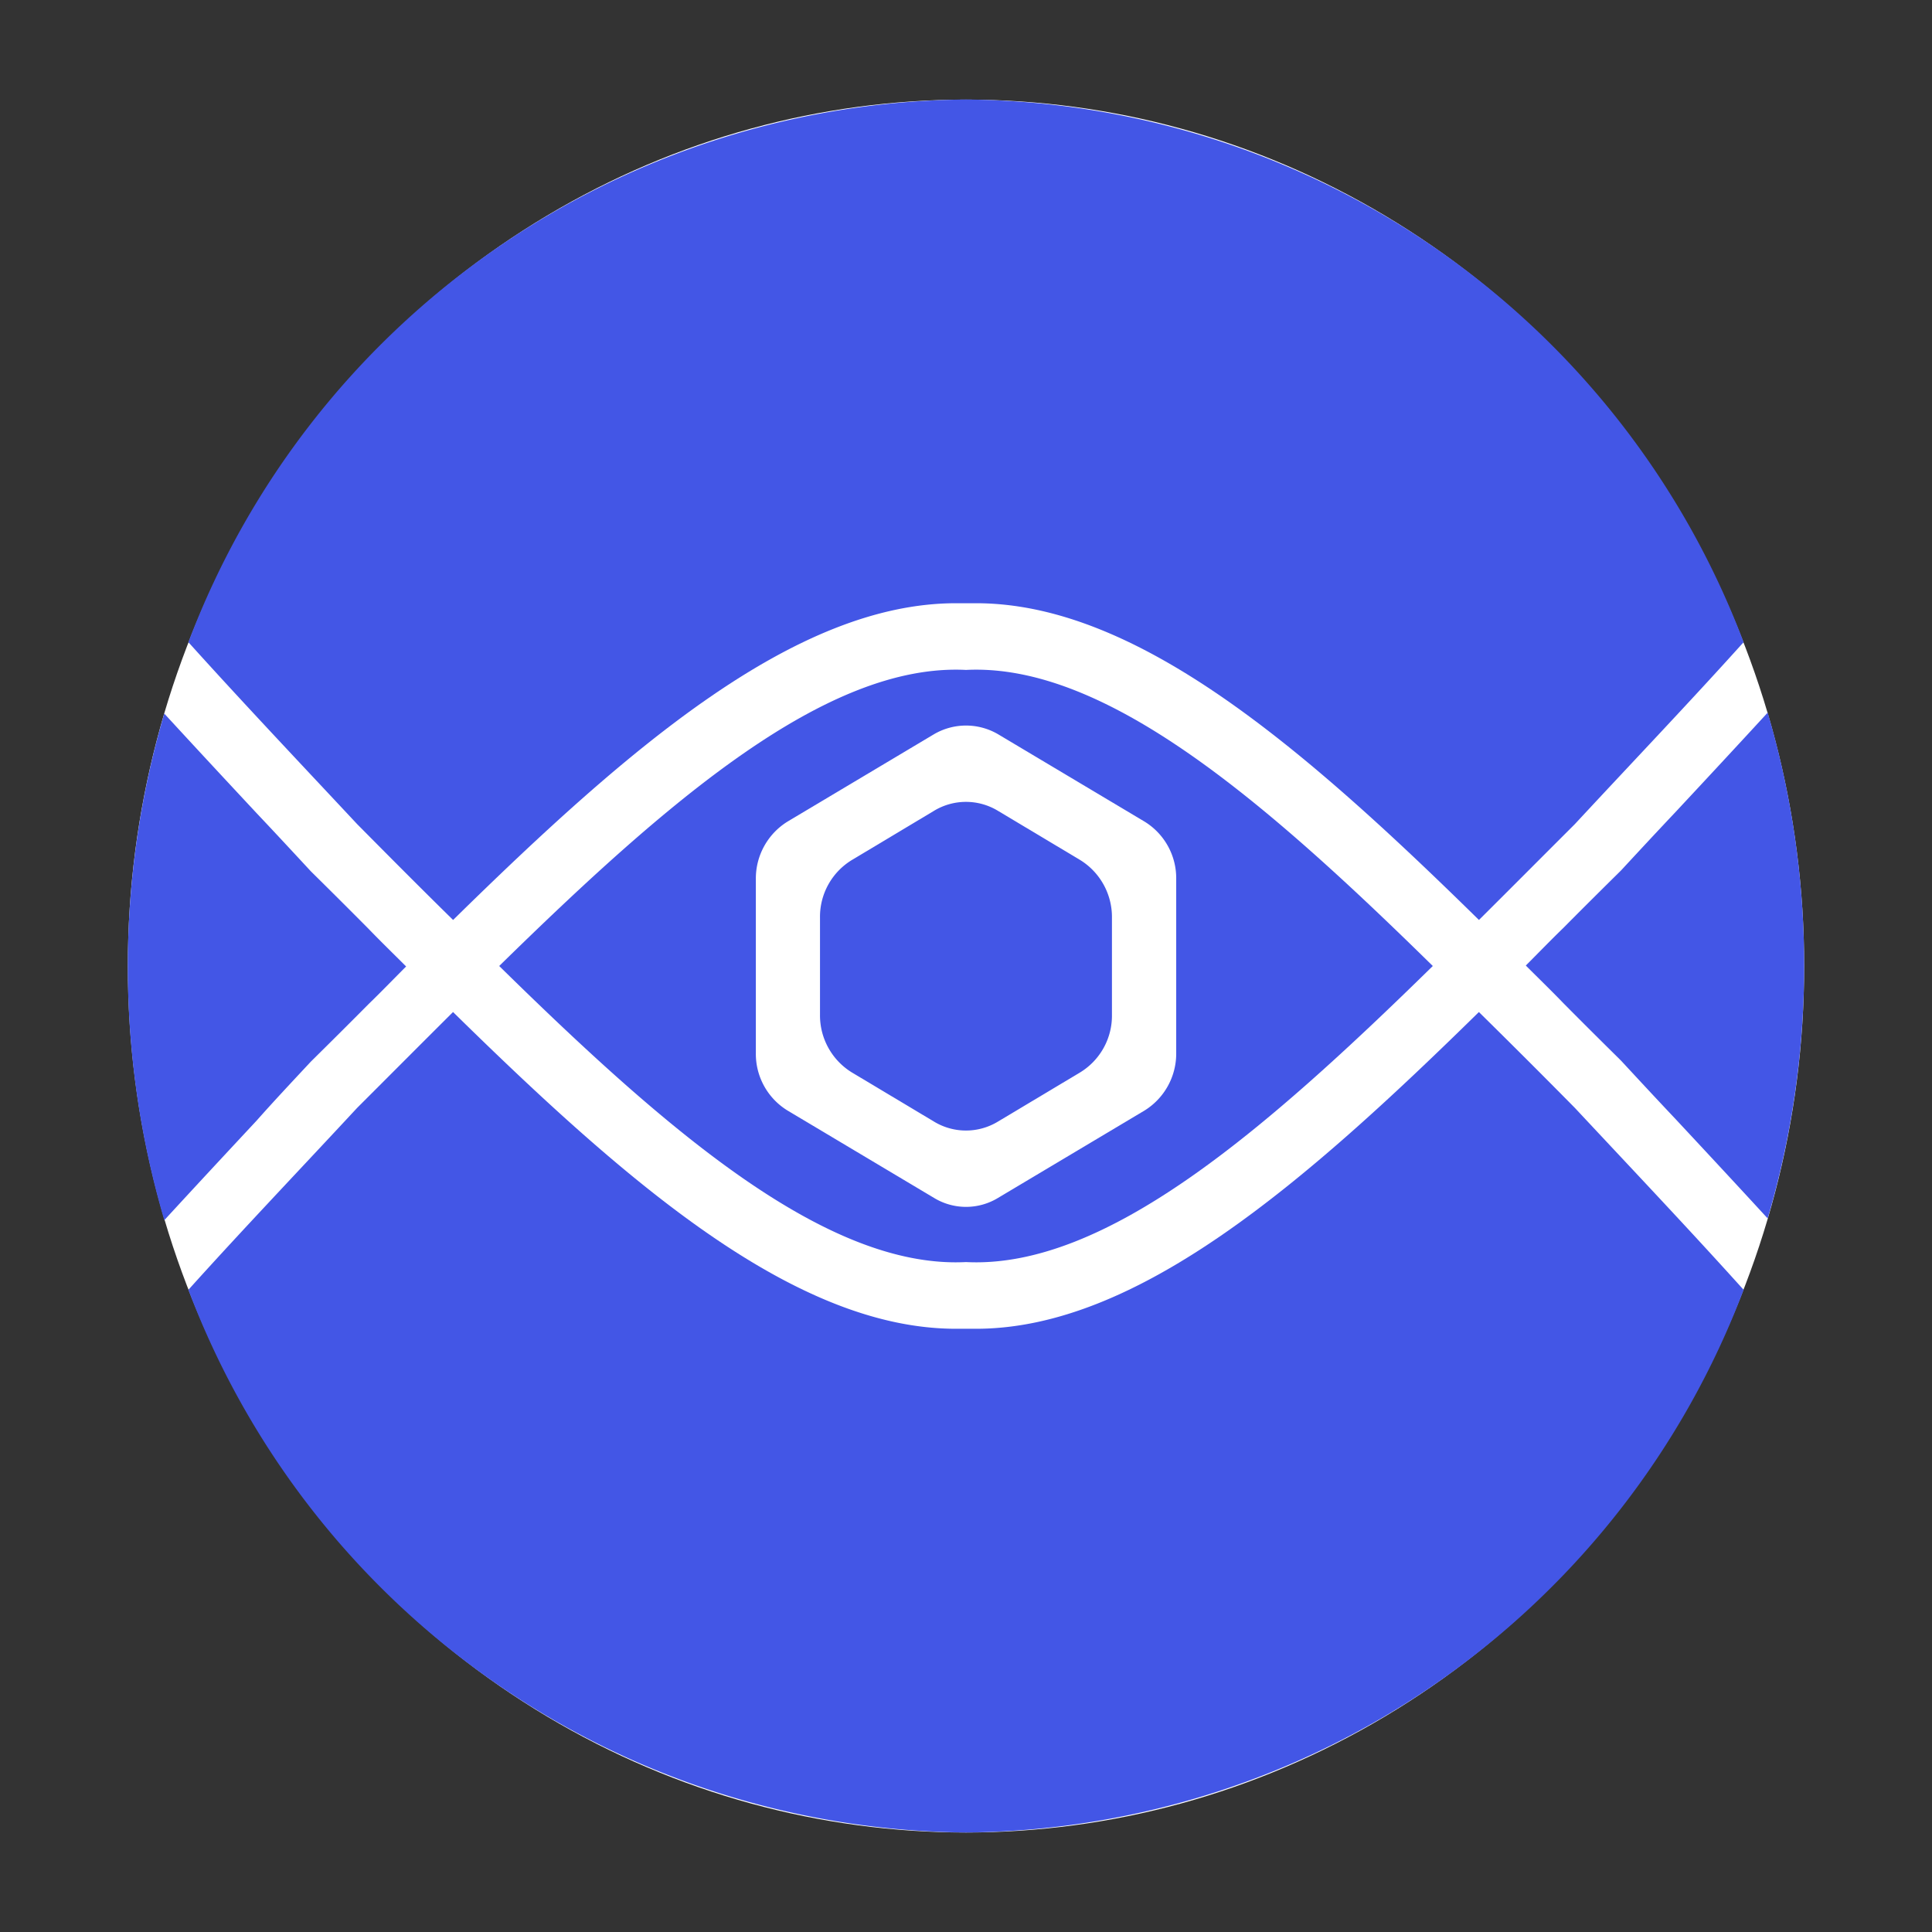 <svg xmlns="http://www.w3.org/2000/svg" width="100%" height="100%" viewBox="-0.64 -0.64 33.28 33.28"><rect x="-0.64" y="-0.64" width="33.28" height="33.28" fill="#333333" stroke="none"/><ellipse cx="16" cy="16.001" fill="#fff" rx="14.438" ry="14.925"/><path fill="#4356e6" d="M4.712 17.65l.014-.014.014-.014c.325-.321.649-.643.967-.964.221-.214.435-.436.649-.65-.214-.214-.435-.428-.649-.65a125.75 125.75 0 00-.967-.964l-.014-.014-.014-.014c-.311-.336-.622-.671-.933-1-.539-.578-1.071-1.15-1.589-1.714a15.459 15.459 0 000 8.727c.518-.564 1.05-1.136 1.589-1.714.311-.351.621-.68.933-1.015zM29.809 11.636c-.518.564-1.05 1.136-1.589 1.714-.311.329-.622.664-.933 1l-.014.014-.014.014c-.325.321-.649.643-.967.964-.221.214-.435.436-.649.65.214.214.435.428.649.65.318.321.642.643.967.964l.014.014.014.014c.311.336.622.671.933 1 .539.578 1.071 1.15 1.589 1.714a15.409 15.409 0 000-8.713zM24.835 16.793c-3.019 2.964-5.893 5.456-8.663 5.456h-.345c-2.77 0-5.644-2.492-8.663-5.456-.546.543-1.1 1.1-1.651 1.65-.981 1.057-1.983 2.107-2.908 3.135A14.456 14.456 0 0016 30.926a14.456 14.456 0 0013.395-9.348c-.926-1.028-1.92-2.078-2.908-3.135a160.522 160.522 0 00-1.652-1.65zM7.165 15.207c3.019-2.964 5.893-5.456 8.663-5.456h.345c2.77 0 5.644 2.492 8.663 5.456.546-.543 1.1-1.1 1.651-1.65.981-1.057 1.983-2.107 2.908-3.135A14.456 14.456 0 0016 1.074a14.456 14.456 0 00-13.395 9.348c.926 1.028 1.92 2.078 2.908 3.135.553.558 1.099 1.108 1.652 1.65z"/><path fill="#4356e6" d="M14.038 14.172a1.144 1.144 0 00-.553.993v1.678a1.153 1.153 0 00.553.993l1.409.843a1.061 1.061 0 001.105 0l1.409-.843a1.144 1.144 0 00.553-.993v-1.679a1.153 1.153 0 00-.553-.993l-1.409-.843a1.061 1.061 0 00-1.105 0z"/><path fill="#4356e6" d="M7.959 16c2.894 2.842 5.641 5.221 8.041 5.1 2.4.121 5.14-2.257 8.041-5.1-2.894-2.842-5.641-5.221-8.041-5.1-2.4-.121-5.14 2.258-8.041 5.1zm8.594-3.992l2.515 1.5a1.144 1.144 0 01.553.993v3a1.153 1.153 0 01-.553.993l-2.515 1.5a1.061 1.061 0 01-1.105 0l-2.515-1.5a1.144 1.144 0 01-.553-.993v-3a1.153 1.153 0 01.553-.993l2.515-1.5a1.093 1.093 0 011.105 0z"/></svg>